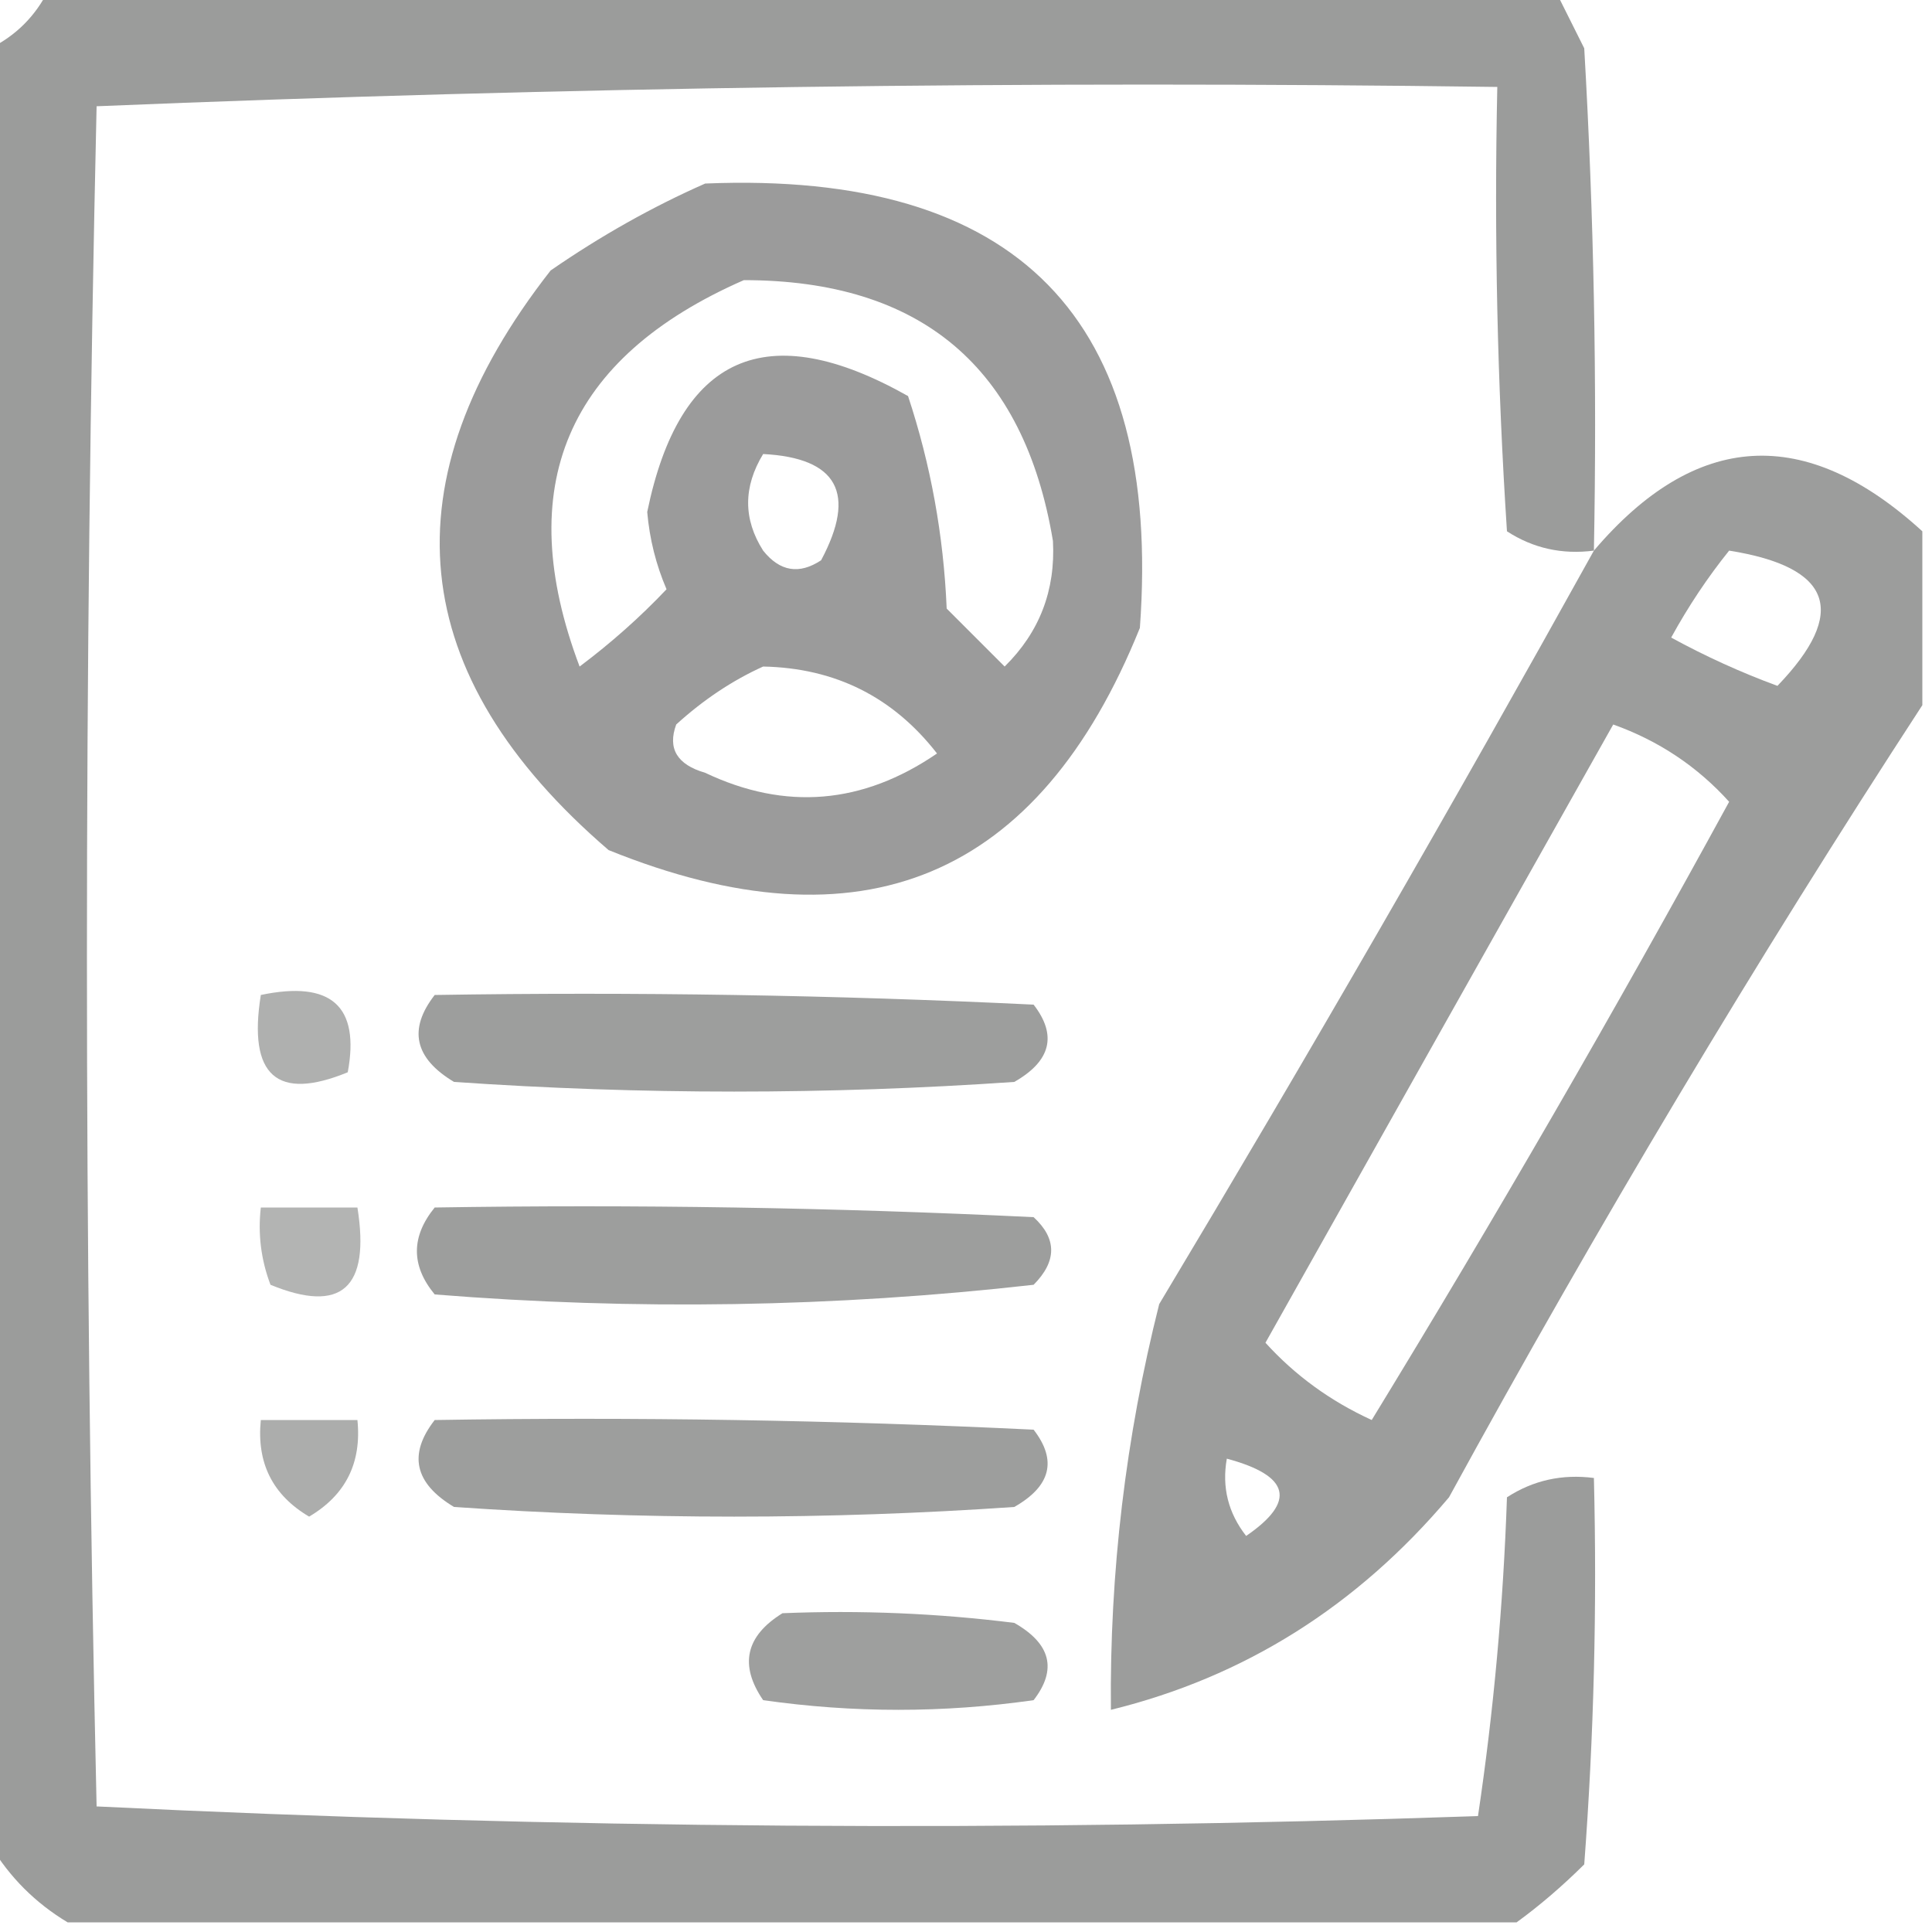 <?xml version="1.0" encoding="UTF-8"?>
<!DOCTYPE svg PUBLIC "-//W3C//DTD SVG 1.1//EN" "http://www.w3.org/Graphics/SVG/1.1/DTD/svg11.dtd">
<svg xmlns="http://www.w3.org/2000/svg" version="1.1" width="100px" height="100px" style="shape-rendering:geometricPrecision; text-rendering:geometricPrecision; image-rendering:optimizeQuality; fill-rule:evenodd; clip-rule:evenodd" xmlns:xlink="http://www.w3.org/1999/xlink">
<g><path style="opacity:0.834" fill="#888988" d="M 2.5,-0.5 C 28.5,-0.5 54.5,-0.5 80.5,-0.5C 80.987,0.473 81.487,1.473 82,2.5C 82.5,11.16 82.666,19.827 82.5,28.5C 80.856,28.713 79.356,28.38 78,27.5C 77.5,19.841 77.334,12.174 77.5,4.5C 53.259,4.172 29.092,4.506 5,5.5C 4.333,34.833 4.333,64.167 5,93.5C 28.761,94.66 52.594,94.827 76.5,94C 77.309,88.583 77.809,83.083 78,77.5C 79.356,76.62 80.856,76.287 82.5,76.5C 82.666,83.175 82.5,89.842 82,96.5C 80.855,97.636 79.688,98.636 78.5,99.5C 53.5,99.5 28.5,99.5 3.5,99.5C 1.833,98.5 0.5,97.167 -0.5,95.5C -0.5,64.5 -0.5,33.5 -0.5,2.5C 0.833,1.833 1.833,0.833 2.5,-0.5 Z"/></g>
<g><path style="opacity:0.836" fill="#888988" d="M 36.5,9.5 C 52.667,8.833 60.167,16.5 59,32.5C 53.769,45.472 44.602,49.305 31.5,44C 20.95,34.928 19.95,24.928 28.5,14C 31.099,12.205 33.766,10.705 36.5,9.5 Z M 38.5,14.5 C 47.666,14.502 53,19.002 54.5,28C 54.637,30.556 53.804,32.722 52,34.5C 51,33.5 50,32.5 49,31.5C 48.84,27.712 48.174,24.046 47,20.5C 39.671,16.367 35.171,18.367 33.5,26.5C 33.621,27.895 33.954,29.228 34.5,30.5C 33.135,31.941 31.635,33.274 30,34.5C 26.487,25.188 29.32,18.522 38.5,14.5 Z M 39.5,23.5 C 43.35,23.701 44.35,25.534 42.5,29C 41.365,29.749 40.365,29.583 39.5,28.5C 38.465,26.872 38.465,25.205 39.5,23.5 Z M 39.5,34.5 C 43.226,34.574 46.226,36.074 48.5,39C 44.649,41.636 40.649,41.969 36.5,40C 35.044,39.577 34.544,38.744 35,37.5C 36.409,36.219 37.909,35.219 39.5,34.5 Z"/></g>
<g><path style="opacity:0.832" fill="#888988" d="M 99.5,27.5 C 99.5,30.5 99.5,33.5 99.5,36.5C 90.856,49.772 82.689,63.439 75,77.5C 70.236,83.141 64.403,86.807 57.5,88.5C 57.431,81.383 58.265,74.383 60,67.5C 67.727,54.612 75.227,41.612 82.5,28.5C 87.776,22.301 93.442,21.968 99.5,27.5 Z M 89.5,28.5 C 94.838,29.351 95.672,31.684 92,35.5C 90.107,34.804 88.274,33.97 86.5,33C 87.386,31.385 88.386,29.885 89.5,28.5 Z M 83.5,37.5 C 85.853,38.34 87.853,39.674 89.5,41.5C 83.586,52.33 77.419,62.997 71,73.5C 68.863,72.521 67.029,71.188 65.5,69.5C 71.524,58.779 77.524,48.112 83.5,37.5 Z M 63.5,75.5 C 66.774,76.379 67.108,77.712 64.5,79.5C 63.571,78.311 63.238,76.978 63.5,75.5 Z"/></g>
<g><path style="opacity:0.666" fill="#888988" d="M 13.5,51.5 C 17.138,50.737 18.638,52.07 18,55.5C 14.331,57.009 12.831,55.676 13.5,51.5 Z"/></g>
<g><path style="opacity:0.823" fill="#888988" d="M 22.5,51.5 C 32.839,51.334 43.172,51.5 53.5,52C 54.727,53.587 54.394,54.921 52.5,56C 42.833,56.667 33.167,56.667 23.5,56C 21.452,54.774 21.119,53.274 22.5,51.5 Z"/></g>
<g><path style="opacity:0.64" fill="#888988" d="M 13.5,62.5 C 15.167,62.5 16.833,62.5 18.5,62.5C 19.169,66.676 17.669,68.009 14,66.5C 13.51,65.207 13.343,63.873 13.5,62.5 Z"/></g>
<g><path style="opacity:0.817" fill="#888988" d="M 22.5,62.5 C 32.839,62.334 43.172,62.5 53.5,63C 54.711,64.113 54.711,65.28 53.5,66.5C 43.183,67.666 32.849,67.832 22.5,67C 21.272,65.51 21.272,64.01 22.5,62.5 Z"/></g>
<g><path style="opacity:0.695" fill="#888988" d="M 13.5,73.5 C 15.167,73.5 16.833,73.5 18.5,73.5C 18.725,75.716 17.892,77.383 16,78.5C 14.108,77.383 13.275,75.716 13.5,73.5 Z"/></g>
<g><path style="opacity:0.82" fill="#888988" d="M 22.5,73.5 C 32.839,73.334 43.172,73.5 53.5,74C 54.727,75.587 54.394,76.921 52.5,78C 42.833,78.667 33.167,78.667 23.5,78C 21.452,76.774 21.119,75.274 22.5,73.5 Z"/></g>
<g><path style="opacity:0.81" fill="#888988" d="M 40.5,83.5 C 44.514,83.335 48.514,83.501 52.5,84C 54.394,85.079 54.727,86.413 53.5,88C 48.833,88.667 44.167,88.667 39.5,88C 38.257,86.184 38.59,84.684 40.5,83.5 Z"/></g>
</svg>
